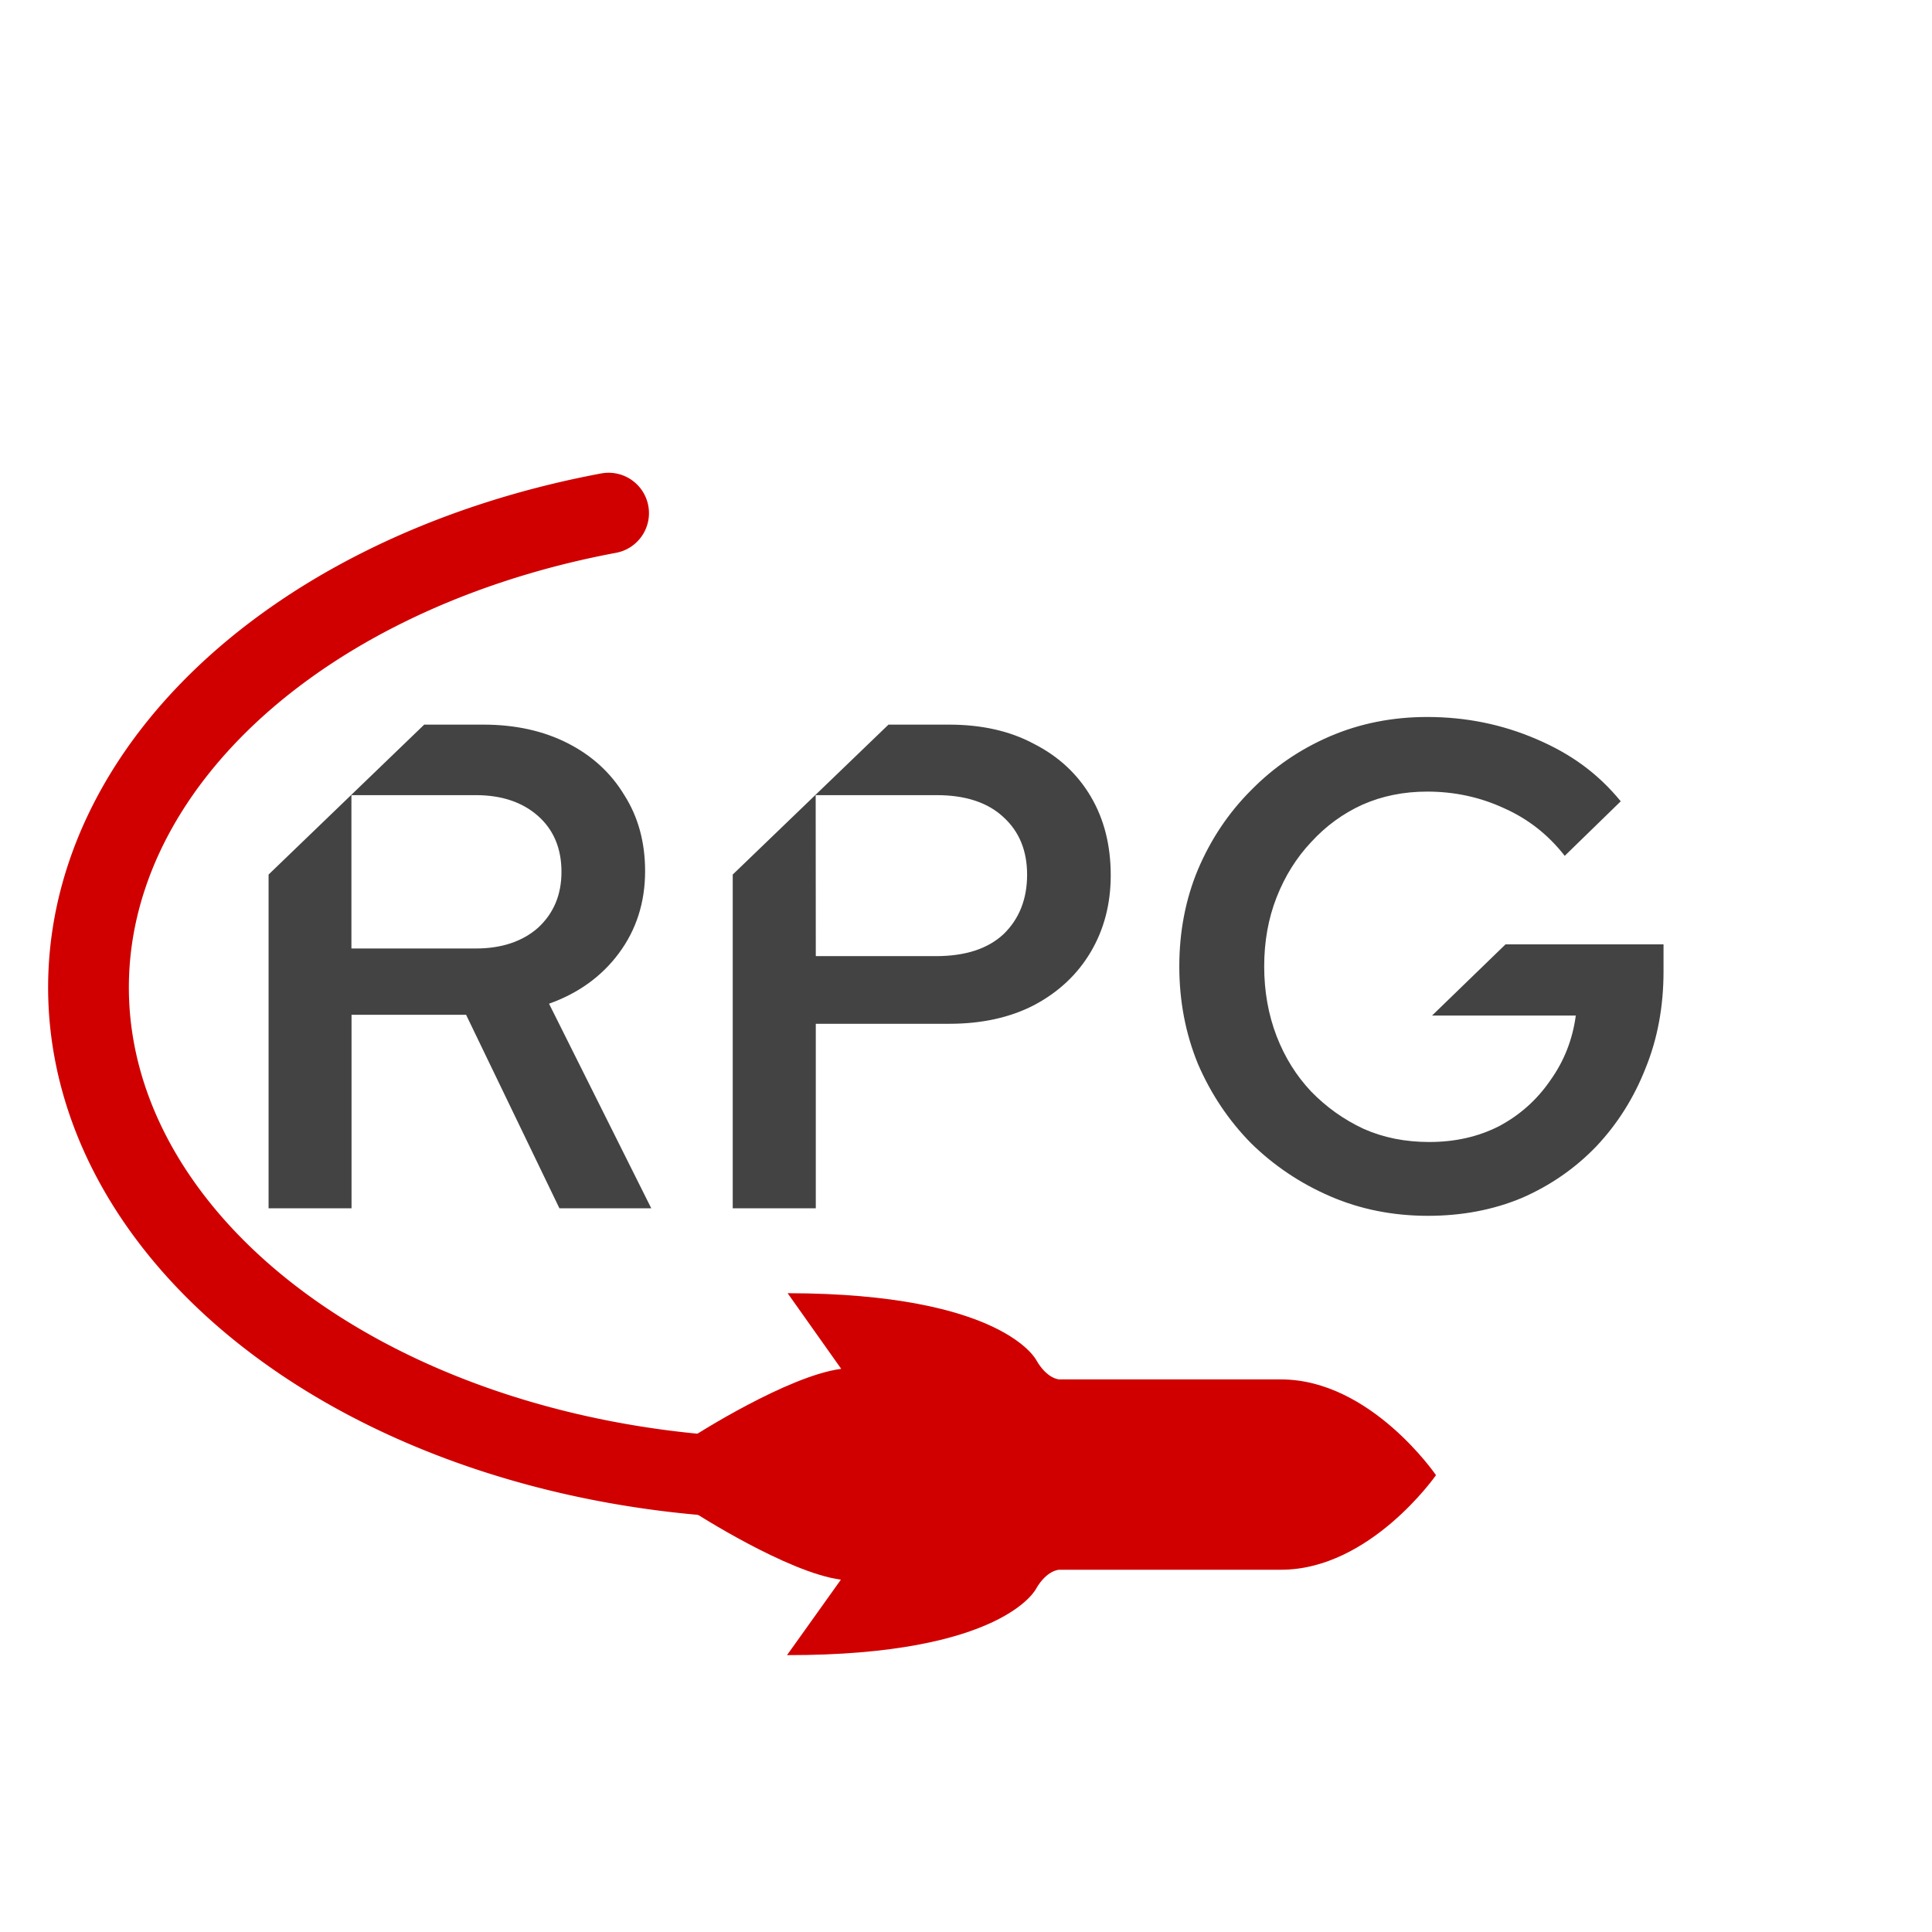 <?xml version="1.0" encoding="UTF-8" standalone="no"?>
<!-- Created with Inkscape (http://www.inkscape.org/) -->

<svg
   width="64"
   height="64"
   viewBox="0 0 16.933 16.933"
   version="1.1"
   id="svg1"
   inkscape:version="1.3.2 (091e20ef0f, 2023-11-25)"
   sodipodi:docname="main-small.svg"
   inkscape:export-filename="main-small.png"
   inkscape:export-xdpi="96"
   inkscape:export-ydpi="96"
   xmlns:inkscape="http://www.inkscape.org/namespaces/inkscape"
   xmlns:sodipodi="http://sodipodi.sourceforge.net/DTD/sodipodi-0.dtd"
   xmlns="http://www.w3.org/2000/svg"
   xmlns:svg="http://www.w3.org/2000/svg">
  <sodipodi:namedview
     id="namedview1"
     pagecolor="#ffffff"
     bordercolor="#000000"
     borderopacity="0.25"
     inkscape:showpageshadow="2"
     inkscape:pageopacity="0.0"
     inkscape:pagecheckerboard="true"
     inkscape:deskcolor="#4b4b4b"
     inkscape:document-units="mm"
     inkscape:zoom="11.313709"
     inkscape:cx="11.357903"
     inkscape:cy="20.32932"
     inkscape:window-width="2560"
     inkscape:window-height="1354"
     inkscape:window-x="0"
     inkscape:window-y="0"
     inkscape:window-maximized="1"
     inkscape:current-layer="layer1" />
  <defs
     id="defs1" />
  <g
     inkscape:label="Layer 1"
     inkscape:groupmode="layer"
     id="layer1">
    <rect
       style="fill:#ffffff;fill-opacity:1;stroke:none;stroke-width:0.81;stroke-linecap:round;stroke-linejoin:bevel;stroke-dasharray:none;stroke-opacity:1"
       id="rect2"
       width="16.933"
       height="16.933"
       x="8.9009603e-07"
       y="0" />
    <g
       id="g3"
       inkscape:label="Main Content"
       transform="matrix(0.757,0.203,-0.203,0.757,2.31,1.937)"
       inkscape:transform-center-y="0.15460025"
       inkscape:transform-center-x="0.59813572">
      <path
         id="rect12-6-1-2"
         style="display:inline;fill:#d00000;fill-opacity:1;stroke-width:1.107;stroke-linejoin:round"
         d="m 16.297,10.151 c 0,0 -0.983,-0.845 -1.951,-0.586 l -2.394,0.642 c 0,0 -0.13,0.034 -0.303,-0.138 0,0 -0.544,-0.629 -2.883,-0.006 l 0.798,0.662 c -0.558,0.23 -1.394,1.148 -1.394,1.148 l 0.221,0.828 c 0,0 1.181,0.38 1.78,0.302 L 9.808,13.974 C 12.146,13.351 12.306,12.535 12.306,12.535 12.369,12.299 12.502,12.263 12.502,12.263 l 2.394,-0.642 c 0.963,-0.258 1.4,-1.47 1.4,-1.47 z"
         inkscape:label="Rocket"
         sodipodi:nodetypes="csccccccccccscc" />
      <path
         style="fill:none;fill-opacity:1;stroke:#d00000;stroke-width:0.903;stroke-linecap:round;stroke-linejoin:bevel;stroke-dasharray:none;stroke-opacity:1"
         id="path3"
         transform="rotate(-15)"
         sodipodi:type="arc"
         sodipodi:cx="5.8891544"
         sodipodi:cy="8.5705261"
         sodipodi:rx="7.8455219"
         sodipodi:ry="5.491818"
         sodipodi:start="1.5707963"
         sodipodi:end="4.4505896"
         sodipodi:open="true"
         sodipodi:arc-type="arc"
         d="M 5.889,14.062 A 7.846,5.492 0 0 1 -1.889,9.287 7.846,5.492 0 0 1 3.859,3.266"
         inkscape:label="Swoop" />
    </g>
    <path
       id="text35-9"
       clip-path="none"
       mask="none"
       style="font-weight:600;font-size:139.084px;font-family:'Red Hat Text';-inkscape-font-specification:'Red Hat Text Semi-Bold';letter-spacing:0px;word-spacing:0px;fill:#434343;fill-opacity:1;stroke-width:0.097;stroke-linecap:round;stroke-linejoin:bevel"
       inkscape:label="RPG"
       d="m 12.509,6.284 c -0.307,0 -0.591,0.057 -0.854,0.17 -0.262,0.113 -0.493,0.271 -0.69,0.472 -0.198,0.198 -0.353,0.43 -0.466,0.696 -0.109,0.262 -0.163,0.545 -0.163,0.848 0,0.303 0.054,0.587 0.163,0.854 0.113,0.262 0.268,0.495 0.466,0.696 0.202,0.198 0.434,0.353 0.696,0.466 0.262,0.113 0.547,0.17 0.854,0.17 0.299,0 0.573,-0.052 0.824,-0.157 0.25,-0.109 0.468,-0.26 0.654,-0.454 0.186,-0.198 0.329,-0.426 0.43,-0.684 0.105,-0.258 0.157,-0.541 0.157,-0.848 V 8.277 h -1.385 l -0.644,0.624 h 1.26 c -0.028,0.21 -0.103,0.4 -0.224,0.569 -0.117,0.17 -0.266,0.303 -0.448,0.4 -0.182,0.093 -0.386,0.139 -0.612,0.139 -0.21,0 -0.402,-0.038 -0.575,-0.115 C 11.778,9.813 11.625,9.704 11.491,9.566 11.362,9.429 11.261,9.268 11.189,9.082 11.116,8.892 11.08,8.688 11.08,8.47 c 0,-0.218 0.036,-0.42 0.109,-0.606 0.073,-0.186 0.174,-0.347 0.303,-0.484 0.129,-0.141 0.279,-0.25 0.448,-0.327 0.174,-0.077 0.363,-0.115 0.569,-0.115 0.238,0 0.462,0.048 0.672,0.145 0.21,0.093 0.388,0.232 0.533,0.418 L 14.205,7.023 C 14.003,6.777 13.768,6.607 13.466,6.478 13.167,6.349 12.848,6.284 12.509,6.284 Z M 3.718,6.351 2.354,7.665 v 2.925 h 0.727 V 8.894 H 4.085 L 4.903,10.59 H 5.708 L 4.812,8.797 C 5.07,8.705 5.274,8.557 5.424,8.355 5.577,8.149 5.654,7.909 5.654,7.635 c 0,-0.254 -0.061,-0.476 -0.182,-0.666 C 5.355,6.775 5.19,6.623 4.976,6.514 4.762,6.405 4.515,6.351 4.237,6.351 Z m 4.069,0 -1.365,1.314 V 10.59 H 7.15 V 8.973 h 1.169 c 0.287,0 0.535,-0.055 0.745,-0.164 C 9.277,8.696 9.443,8.541 9.56,8.343 9.677,8.145 9.735,7.921 9.735,7.671 9.735,7.409 9.677,7.179 9.56,6.981 9.443,6.783 9.277,6.629 9.063,6.52 8.853,6.407 8.605,6.351 8.318,6.351 Z M 3.08,6.969 h 1.09 c 0.226,0 0.408,0.061 0.545,0.182 0.137,0.121 0.206,0.285 0.206,0.49 0,0.202 -0.069,0.365 -0.206,0.491 C 4.578,8.252 4.396,8.313 4.17,8.313 H 3.08 Z m 4.069,0 h 1.06 c 0.254,0 0.45,0.065 0.587,0.194 0.137,0.125 0.206,0.293 0.206,0.503 0,0.214 -0.069,0.388 -0.206,0.521 C 8.659,8.315 8.462,8.38 8.203,8.38 H 7.15 Z"
       sodipodi:nodetypes="ssccsccsscccsccccccscccssccsccccsccccccccccscssccccccscssscsccssscscccscscscc" />
  </g>
</svg>

